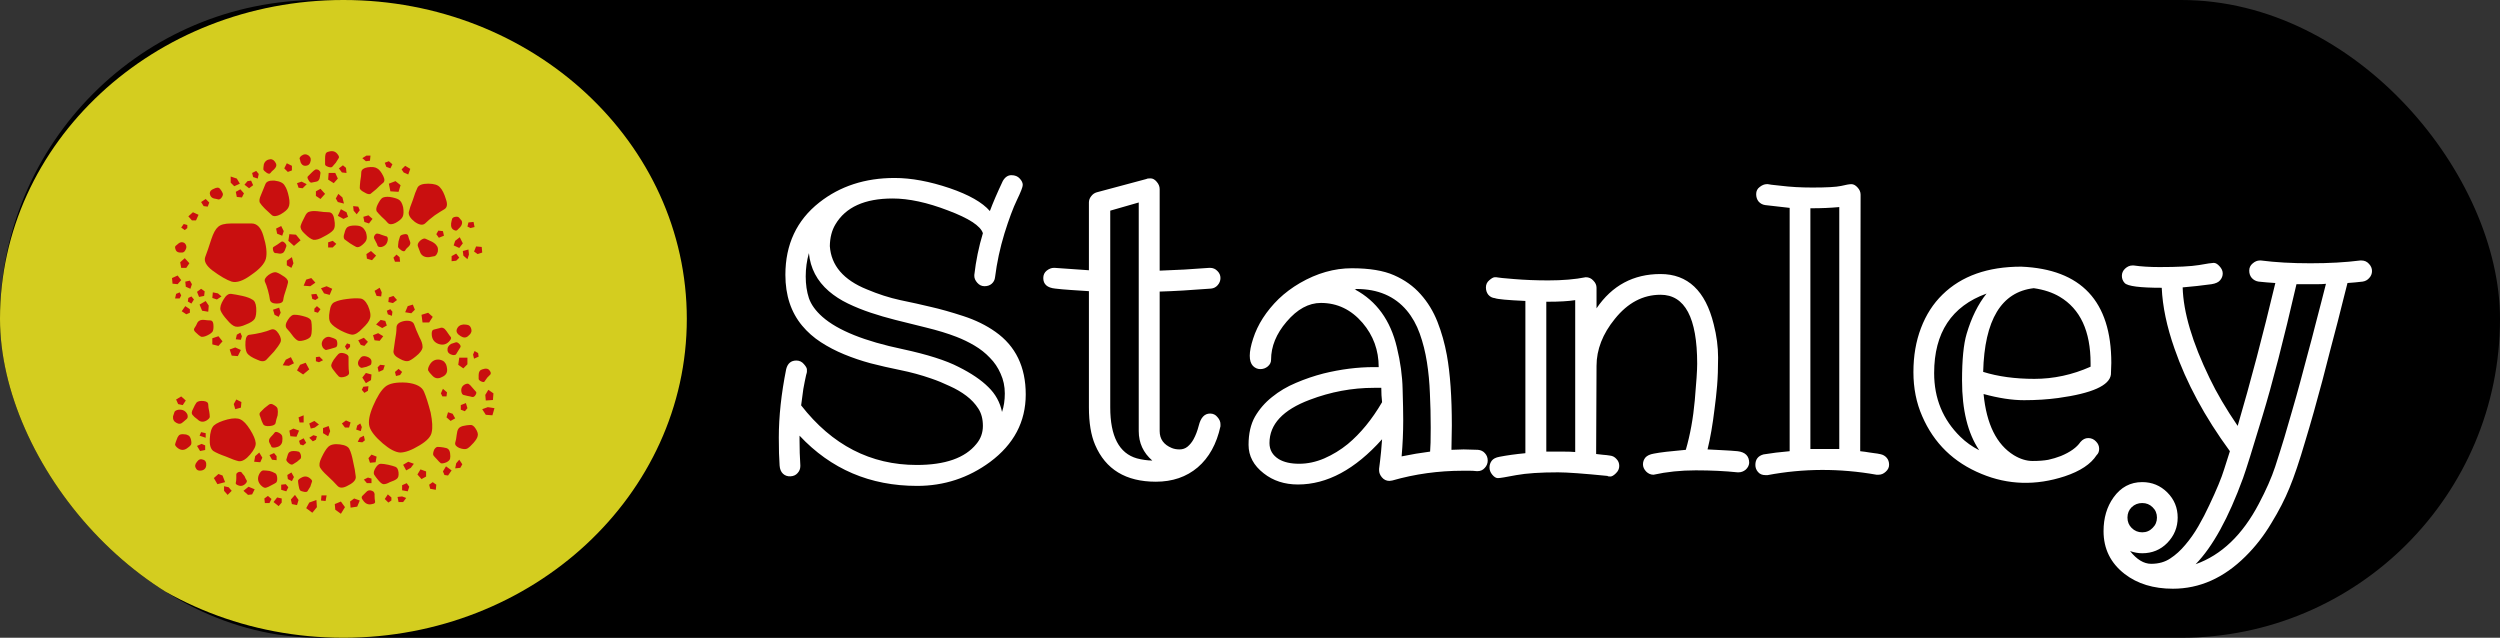 <svg width="196" height="50" viewBox="0 0 196 50" fill="none" xmlns="http://www.w3.org/2000/svg">
<rect x="0" y="0" width="196" height="50" fill="#333333" stroke="none"/>
<g clip-path="url(#clip0_258_1295)">
<rect width="196" height="50" rx="25" fill="black"/>
<ellipse cx="26.923" cy="25" rx="26.923" ry="25" fill="#D4CD1F"/>
<path d="M26.486 12.12C26.592 12.253 26.606 12.36 26.526 12.44C26.472 12.52 26.406 12.627 26.326 12.76C26.219 12.893 26.126 13 26.046 13.08C25.992 13.133 25.886 13.133 25.726 13.08C25.566 13.027 25.486 12.96 25.486 12.88C25.486 12.773 25.486 12.627 25.486 12.44C25.486 12.28 25.499 12.16 25.526 12.08C25.552 11.973 25.646 11.907 25.806 11.88C26.099 11.8 26.326 11.88 26.486 12.12ZM24.206 12.2C24.366 12.333 24.406 12.507 24.326 12.72C24.272 12.907 24.139 13 23.926 13C23.766 13 23.646 12.907 23.566 12.72C23.539 12.587 23.512 12.493 23.486 12.44C23.486 12.36 23.539 12.28 23.646 12.2C23.832 12.067 24.019 12.067 24.206 12.2ZM29.046 12.2L29.006 12.6L28.686 12.64L28.406 12.4L28.726 12.2H29.046ZM21.646 12.84C21.699 12.973 21.646 13.12 21.486 13.28C21.352 13.387 21.259 13.48 21.206 13.56C21.152 13.64 21.059 13.64 20.926 13.56C20.766 13.453 20.672 13.36 20.646 13.28C20.646 13.173 20.659 13.04 20.686 12.88C20.766 12.64 20.939 12.507 21.206 12.48C21.392 12.48 21.539 12.6 21.646 12.84ZM30.486 12.64L30.766 12.88L30.606 13.2L30.286 13.08L30.166 12.76L30.486 12.64ZM22.886 13V13.36L22.566 13.48L22.286 13.2L22.486 12.8L22.886 13ZM27.126 13.16L27.166 13.56L26.806 13.52L26.566 13.2L26.886 12.96L27.126 13.16ZM32.166 13.24L32.006 13.68L31.646 13.52L31.486 13.28L31.766 13L32.166 13.24ZM30.046 13.8C30.179 14.067 30.166 14.253 30.006 14.36C29.872 14.467 29.699 14.627 29.486 14.84C29.299 15 29.152 15.12 29.046 15.2C28.939 15.253 28.779 15.213 28.566 15.08C28.352 14.973 28.232 14.867 28.206 14.76C28.206 14.627 28.219 14.44 28.246 14.2C28.299 13.907 28.326 13.667 28.326 13.48C28.352 13.293 28.512 13.173 28.806 13.12C29.152 13.067 29.406 13.093 29.566 13.2C29.726 13.28 29.886 13.48 30.046 13.8ZM24.966 13.32C25.072 13.4 25.126 13.48 25.126 13.56C25.126 13.613 25.112 13.707 25.086 13.84C25.059 14.08 24.966 14.213 24.806 14.24C24.646 14.267 24.512 14.293 24.406 14.32C24.326 14.32 24.246 14.24 24.166 14.08C24.086 13.947 24.086 13.853 24.166 13.8C24.246 13.72 24.339 13.627 24.446 13.52C24.552 13.413 24.632 13.347 24.686 13.32C24.739 13.267 24.832 13.267 24.966 13.32ZM20.086 13.4L20.286 13.64L20.206 14L19.846 13.88L19.766 13.56L20.086 13.4ZM26.286 13.56L26.486 14L26.166 14.36L25.726 14.08L25.766 13.56H26.286ZM18.566 14L18.806 14.4L18.366 14.6L18.086 14.32V13.84L18.566 14ZM21.526 14.16C21.952 14.213 22.219 14.347 22.326 14.56C22.459 14.747 22.566 15.04 22.646 15.44C22.726 15.813 22.712 16.093 22.606 16.28C22.526 16.44 22.326 16.613 22.006 16.8C21.712 16.96 21.486 16.987 21.326 16.88C21.192 16.747 21.006 16.573 20.766 16.36C20.579 16.173 20.446 16.013 20.366 15.88C20.312 15.747 20.339 15.56 20.446 15.32C20.606 14.947 20.726 14.653 20.806 14.44C20.886 14.227 21.126 14.133 21.526 14.16ZM19.686 14.16L19.846 14.52L19.526 14.76L19.166 14.48L19.406 14.2L19.686 14.16ZM31.006 14.2L31.406 14.52L31.246 15.04L30.606 15L30.486 14.4L31.006 14.2ZM24.046 14.44L23.726 14.76L23.406 14.72L23.286 14.36L23.646 14.24L24.046 14.44ZM34.966 15.64C35.099 16.013 35.059 16.267 34.846 16.4C34.659 16.507 34.406 16.667 34.086 16.88C33.766 17.12 33.512 17.333 33.326 17.52C33.139 17.68 32.872 17.64 32.526 17.4C32.179 17.133 32.019 16.88 32.046 16.64C32.099 16.4 32.206 16.08 32.366 15.68C32.499 15.253 32.619 14.933 32.726 14.72C32.832 14.507 33.112 14.4 33.566 14.4C34.019 14.4 34.326 14.493 34.486 14.68C34.672 14.867 34.832 15.187 34.966 15.64ZM17.246 14.8C17.352 14.933 17.419 15.04 17.446 15.12C17.499 15.2 17.486 15.307 17.406 15.44C17.326 15.573 17.232 15.64 17.126 15.64C17.046 15.613 16.926 15.587 16.766 15.56C16.579 15.507 16.472 15.373 16.446 15.16C16.446 15 16.552 14.88 16.766 14.8C16.872 14.747 16.952 14.72 17.006 14.72C17.086 14.693 17.166 14.72 17.246 14.8ZM25.126 14.8L25.486 15.2L25.126 15.6L24.766 15.36V15L25.126 14.8ZM19.126 15.16L18.966 15.48L18.566 15.44L18.486 15.04L18.846 14.84L19.126 15.16ZM26.846 15.48L26.966 15.96L26.486 15.84L26.326 15.56L26.526 15.2L26.846 15.48ZM30.566 15.44C30.886 15.493 31.112 15.56 31.246 15.64C31.406 15.72 31.526 15.92 31.606 16.24C31.659 16.587 31.646 16.84 31.566 17C31.486 17.16 31.299 17.32 31.006 17.48C30.739 17.613 30.539 17.613 30.406 17.48C30.299 17.347 30.139 17.187 29.926 17C29.739 16.813 29.606 16.667 29.526 16.56C29.472 16.427 29.499 16.253 29.606 16.04C29.739 15.773 29.859 15.6 29.966 15.52C30.099 15.44 30.299 15.413 30.566 15.44ZM16.126 15.6L16.406 15.88L16.286 16.2L15.966 16.16L15.766 15.84L16.126 15.6ZM28.086 16.2L28.206 16.48L27.966 16.8L27.726 16.52L27.686 16.16L28.086 16.2ZM27.166 16.64L27.286 17L26.926 17.16L26.486 16.92L26.726 16.4L27.166 16.64ZM24.886 16.56C25.259 16.613 25.552 16.64 25.766 16.64C26.006 16.64 26.152 16.827 26.206 17.2C26.286 17.6 26.259 17.88 26.126 18.04C25.992 18.2 25.739 18.373 25.366 18.56C25.046 18.747 24.779 18.827 24.566 18.8C24.379 18.747 24.152 18.587 23.886 18.32C23.646 18.107 23.539 17.907 23.566 17.72C23.619 17.533 23.726 17.293 23.886 17C23.992 16.76 24.112 16.627 24.246 16.6C24.406 16.547 24.619 16.533 24.886 16.56ZM15.566 16.84L15.366 17.28H15.046L14.766 16.96L15.126 16.64L15.566 16.84ZM29.206 17.16L28.926 17.52L28.566 17.4L28.486 17L28.886 16.88L29.206 17.16ZM36.206 17.32C36.259 17.48 36.219 17.64 36.086 17.8C35.979 17.907 35.899 17.987 35.846 18.04C35.792 18.093 35.712 18.093 35.606 18.04C35.419 17.96 35.339 17.787 35.366 17.52C35.392 17.36 35.419 17.24 35.446 17.16C35.472 17.08 35.552 17.027 35.686 17C35.846 16.973 35.952 17 36.006 17.08C36.059 17.133 36.126 17.213 36.206 17.32ZM37.126 17.4L37.206 17.8L36.886 17.88L36.646 17.76L36.726 17.44L37.126 17.4ZM18.126 17.52C18.792 17.52 19.326 17.52 19.726 17.52C20.152 17.52 20.459 17.84 20.646 18.48C20.886 19.253 20.952 19.853 20.846 20.28C20.739 20.68 20.352 21.107 19.686 21.56C19.072 22.013 18.566 22.187 18.166 22.08C17.766 21.947 17.259 21.653 16.646 21.2C16.166 20.827 15.979 20.48 16.086 20.16C16.219 19.813 16.379 19.347 16.566 18.76C16.726 18.28 16.899 17.96 17.086 17.8C17.272 17.613 17.619 17.52 18.126 17.52ZM14.686 17.64V17.88L14.486 18.04L14.206 17.84L14.406 17.56L14.686 17.64ZM28.686 18.2C28.766 18.467 28.779 18.667 28.726 18.8C28.699 18.907 28.592 19.04 28.406 19.2C28.219 19.36 28.059 19.413 27.926 19.36C27.819 19.307 27.659 19.213 27.446 19.08C27.259 18.947 27.112 18.84 27.006 18.76C26.926 18.653 26.926 18.493 27.006 18.28C27.059 18.04 27.139 17.88 27.246 17.8C27.379 17.72 27.566 17.68 27.806 17.68C28.072 17.68 28.259 17.72 28.366 17.8C28.472 17.853 28.579 17.987 28.686 18.2ZM22.046 17.72L22.246 18.12L22.126 18.48L21.726 18.32L21.646 17.92L22.046 17.72ZM34.726 18.12L34.806 18.48L34.406 18.64L34.206 18.36L34.366 18.08L34.726 18.12ZM29.886 18.4C30.046 18.453 30.166 18.493 30.246 18.52C30.352 18.52 30.406 18.6 30.406 18.76C30.379 19.08 30.219 19.28 29.926 19.36C29.766 19.387 29.659 19.36 29.606 19.28C29.579 19.173 29.526 19.053 29.446 18.92C29.392 18.813 29.352 18.733 29.326 18.68C29.299 18.6 29.326 18.507 29.406 18.4C29.486 18.32 29.552 18.293 29.606 18.32C29.686 18.32 29.779 18.347 29.886 18.4ZM23.206 18.4L23.566 18.84L23.046 19.28L22.606 18.88L22.686 18.36L23.206 18.4ZM32.126 18.88C32.206 19.04 32.179 19.187 32.046 19.32C31.912 19.427 31.819 19.533 31.766 19.64C31.712 19.72 31.619 19.72 31.486 19.64C31.326 19.533 31.232 19.44 31.206 19.36C31.206 19.253 31.219 19.107 31.246 18.92C31.299 18.733 31.339 18.6 31.366 18.52C31.419 18.44 31.539 18.387 31.726 18.36C31.886 18.333 31.979 18.387 32.006 18.52C32.032 18.627 32.072 18.747 32.126 18.88ZM36.046 18.6L36.286 19.08L36.006 19.44L35.566 19.24L35.686 18.88L36.046 18.6ZM33.886 18.96C34.072 19.067 34.192 19.173 34.246 19.28C34.326 19.36 34.352 19.507 34.326 19.72C34.272 19.907 34.192 20.027 34.086 20.08C33.979 20.107 33.832 20.133 33.646 20.16C33.326 20.187 33.099 20.08 32.966 19.84C32.886 19.627 32.819 19.453 32.766 19.32C32.712 19.187 32.766 19.04 32.926 18.88C33.112 18.72 33.259 18.667 33.366 18.72C33.499 18.773 33.672 18.853 33.886 18.96ZM26.086 18.88L26.366 19.12L26.086 19.4H25.726V19L26.086 18.88ZM22.326 19.04C22.432 19.147 22.472 19.24 22.446 19.32C22.419 19.4 22.379 19.507 22.326 19.64C22.246 19.827 22.099 19.907 21.886 19.88C21.752 19.853 21.646 19.84 21.566 19.84C21.486 19.813 21.432 19.733 21.406 19.6C21.379 19.467 21.392 19.387 21.446 19.36C21.526 19.307 21.632 19.24 21.766 19.16C21.872 19.08 21.966 19.013 22.046 18.96C22.126 18.907 22.219 18.933 22.326 19.04ZM14.446 19.04C14.579 19.147 14.632 19.28 14.606 19.44C14.526 19.68 14.419 19.8 14.286 19.8C13.992 19.827 13.819 19.747 13.766 19.56C13.712 19.427 13.712 19.333 13.766 19.28C13.819 19.227 13.899 19.16 14.006 19.08C14.139 18.973 14.286 18.96 14.446 19.04ZM37.766 19.36L37.806 19.8L37.446 19.92L37.166 19.72L37.326 19.32L37.766 19.36ZM36.726 19.56L36.766 19.96L36.646 20.32L36.326 20.04L36.286 19.68L36.726 19.56ZM29.086 19.68L29.486 20.04L29.166 20.4L28.766 20.28L28.726 19.92L29.086 19.68ZM35.766 19.88L36.006 20.2L35.766 20.44L35.406 20.48V20.08L35.766 19.88ZM31.326 20.16L31.366 20.52H30.966L30.846 20.2L31.086 19.96L31.326 20.16ZM23.006 20.64L22.846 21L22.486 20.8V20.44L22.886 20.16L23.006 20.64ZM14.846 20.64L14.606 21H14.206L14.126 20.56L14.486 20.24L14.846 20.64ZM22.326 21.72C22.539 21.88 22.619 22.04 22.566 22.2C22.539 22.333 22.486 22.52 22.406 22.76C22.299 23.053 22.232 23.307 22.206 23.52C22.179 23.707 22.006 23.8 21.686 23.8C21.392 23.8 21.219 23.707 21.166 23.52C21.139 23.307 21.086 23.053 21.006 22.76C20.926 22.467 20.846 22.24 20.766 22.08C20.712 21.92 20.806 21.747 21.046 21.56C21.312 21.373 21.526 21.307 21.686 21.36C21.846 21.413 22.059 21.533 22.326 21.72ZM13.926 21.6L14.206 21.96L13.926 22.28L13.526 22.24L13.486 21.8L13.926 21.6ZM24.406 21.8L24.726 22.16L24.326 22.44L23.806 22.4L24.006 21.92L24.406 21.8ZM14.886 22L15.046 22.28L14.926 22.64L14.566 22.48L14.526 22.08L14.886 22ZM25.606 22.44L26.046 22.64L25.846 23.12L25.406 23L25.166 22.6L25.606 22.44ZM29.926 22.92L29.886 23.24L29.526 23.2L29.366 22.8L29.766 22.56L29.926 22.92ZM16.046 22.84L16.006 23.2L15.606 23.28L15.446 22.88L15.766 22.64L16.046 22.84ZM17.086 23L17.366 23.24L17.006 23.48L16.646 23.36L16.686 22.92L17.086 23ZM14.086 22.92L14.206 23.16L14.086 23.4H13.726L13.806 23.04L14.086 22.92ZM24.806 23.04L24.966 23.36L24.726 23.52L24.486 23.44L24.406 23.08L24.806 23.04ZM20.086 24.12C20.112 24.52 20.072 24.813 19.966 25C19.859 25.16 19.632 25.307 19.286 25.44C18.939 25.6 18.659 25.653 18.446 25.6C18.259 25.547 18.046 25.373 17.806 25.08C17.539 24.787 17.366 24.533 17.286 24.32C17.232 24.107 17.312 23.827 17.526 23.48C17.712 23.16 17.912 23.013 18.126 23.04C18.339 23.067 18.632 23.12 19.006 23.2C19.352 23.28 19.606 23.373 19.766 23.48C19.952 23.56 20.059 23.773 20.086 24.12ZM30.846 23.2L31.126 23.52L30.806 23.76L30.446 23.68L30.486 23.32L30.846 23.2ZM15.206 23.48L15.006 23.8L14.726 23.64L14.766 23.36L15.006 23.24L15.206 23.48ZM28.846 23.96C29.032 24.387 29.086 24.72 29.006 24.96C28.952 25.173 28.752 25.44 28.406 25.76C28.112 26.08 27.846 26.24 27.606 26.24C27.392 26.213 27.099 26.107 26.726 25.92C26.326 25.707 26.059 25.507 25.926 25.32C25.792 25.133 25.766 24.827 25.846 24.4C25.899 24 26.032 23.76 26.246 23.68C26.459 23.573 26.779 23.493 27.206 23.44C27.632 23.387 27.966 23.373 28.206 23.4C28.446 23.4 28.659 23.587 28.846 23.96ZM16.126 23.6L16.366 23.96L16.326 24.44L15.846 24.36L15.646 23.88L16.126 23.6ZM32.366 23.88L32.526 24.28L32.246 24.56L31.766 24.48L31.966 24L32.366 23.88ZM14.886 24.24V24.52L14.606 24.64L14.246 24.4L14.526 24L14.886 24.24ZM25.126 24.24L24.926 24.52L24.646 24.44V24.2L24.846 24L25.126 24.24ZM21.886 24.12L22.006 24.52L21.846 24.84L21.526 24.68L21.406 24.28L21.886 24.12ZM30.766 24.44L30.726 24.76L30.406 24.64L30.326 24.36L30.606 24.24L30.766 24.44ZM33.926 24.84L33.646 25.28H33.126L33.046 24.68L33.566 24.52L33.926 24.84ZM24.446 25.8C24.446 26.04 24.419 26.227 24.366 26.36C24.312 26.467 24.179 26.56 23.966 26.64C23.726 26.72 23.539 26.747 23.406 26.72C23.299 26.693 23.166 26.587 23.006 26.4C22.792 26.107 22.619 25.893 22.486 25.76C22.352 25.6 22.379 25.373 22.566 25.08C22.752 24.787 22.939 24.653 23.126 24.68C23.339 24.68 23.619 24.733 23.966 24.84C24.232 24.92 24.379 25.04 24.406 25.2C24.432 25.333 24.446 25.533 24.446 25.8ZM16.006 25.08C16.192 25.107 16.352 25.12 16.486 25.12C16.619 25.12 16.699 25.213 16.726 25.4C16.752 25.64 16.739 25.827 16.686 25.96C16.632 26.067 16.499 26.173 16.286 26.28C16.072 26.387 15.899 26.427 15.766 26.4C15.659 26.347 15.526 26.24 15.366 26.08C15.206 25.947 15.166 25.827 15.246 25.72C15.326 25.613 15.406 25.467 15.486 25.28C15.592 25.12 15.766 25.053 16.006 25.08ZM30.206 25.16L30.326 25.52L29.966 25.72L29.486 25.44L29.846 25.08L30.206 25.16ZM32.886 26.44C33.046 26.733 33.126 26.973 33.126 27.16C33.152 27.32 33.046 27.52 32.806 27.76C32.512 28.027 32.272 28.2 32.086 28.28C31.899 28.36 31.646 28.307 31.326 28.12C31.006 27.96 30.846 27.773 30.846 27.56C30.872 27.347 30.912 27.067 30.966 26.72C31.046 26.293 31.086 25.947 31.086 25.68C31.086 25.413 31.299 25.24 31.726 25.16C32.152 25.107 32.406 25.213 32.486 25.48C32.566 25.72 32.699 26.04 32.886 26.44ZM36.926 25.72C36.979 25.88 36.979 26 36.926 26.08C36.899 26.16 36.819 26.253 36.686 26.36C36.526 26.493 36.339 26.493 36.126 26.36C35.859 26.2 35.752 26.027 35.806 25.84C35.886 25.6 36.059 25.467 36.326 25.44C36.486 25.44 36.606 25.453 36.686 25.48C36.792 25.507 36.872 25.587 36.926 25.72ZM35.006 25.96C35.112 26.12 35.206 26.253 35.286 26.36C35.392 26.44 35.392 26.547 35.286 26.68C35.046 27 34.739 27.093 34.366 26.96C34.019 26.827 33.846 26.56 33.846 26.16C33.846 25.973 33.899 25.867 34.006 25.84C34.139 25.813 34.299 25.773 34.486 25.72C34.672 25.64 34.846 25.72 35.006 25.96ZM21.846 26.16C22.032 26.453 22.072 26.693 21.966 26.88C21.886 27.04 21.726 27.267 21.486 27.56C21.246 27.827 21.046 28.04 20.886 28.2C20.726 28.36 20.486 28.36 20.166 28.2C19.766 28.04 19.499 27.867 19.366 27.68C19.259 27.493 19.219 27.187 19.246 26.76C19.272 26.413 19.392 26.24 19.606 26.24C19.846 26.213 20.139 26.16 20.486 26.08C20.806 26 21.059 25.92 21.246 25.84C21.459 25.76 21.659 25.867 21.846 26.16ZM18.846 26.08L18.966 26.36L18.886 26.64L18.486 26.6L18.566 26.24L18.846 26.08ZM29.646 26.12L30.046 26.36L29.766 26.72L29.366 26.68L29.246 26.28L29.646 26.12ZM17.446 26.76L17.126 27.12L16.646 27V26.52L17.126 26.36L17.446 26.76ZM26.446 26.96C26.446 27.12 26.392 27.213 26.286 27.24C26.179 27.267 26.046 27.307 25.886 27.36C25.752 27.387 25.646 27.413 25.566 27.44C25.512 27.44 25.432 27.387 25.326 27.28C25.192 27.067 25.192 26.853 25.326 26.64C25.512 26.427 25.712 26.36 25.926 26.44C26.112 26.493 26.246 26.547 26.326 26.6C26.406 26.653 26.446 26.773 26.446 26.96ZM28.526 26.48L28.846 26.8L28.566 27.12L28.286 27.04L28.086 26.68L28.526 26.48ZM36.006 26.96C36.112 27.067 36.139 27.16 36.086 27.24C36.032 27.32 35.966 27.427 35.886 27.56C35.832 27.64 35.792 27.707 35.766 27.76C35.739 27.813 35.659 27.84 35.526 27.84C35.259 27.787 35.112 27.667 35.086 27.48C35.059 27.267 35.152 27.093 35.366 26.96C35.526 26.907 35.646 26.867 35.726 26.84C35.806 26.813 35.899 26.853 36.006 26.96ZM27.446 27V27.2L27.206 27.44L27.046 27.16L27.206 26.92L27.446 27ZM18.446 27.24L18.886 27.44L18.646 27.92L18.166 27.88L18.006 27.4L18.446 27.24ZM37.486 27.68L37.526 27.96L37.166 28.12L37.086 27.8L37.206 27.52L37.486 27.68ZM27.046 27.72C27.259 27.8 27.352 27.907 27.326 28.04C27.326 28.173 27.326 28.36 27.326 28.6C27.326 28.84 27.339 29.04 27.366 29.2C27.392 29.333 27.299 29.44 27.086 29.52C26.846 29.6 26.672 29.6 26.566 29.52C26.459 29.413 26.326 29.253 26.166 29.04C26.032 28.88 25.966 28.747 25.966 28.64C25.992 28.507 26.059 28.36 26.166 28.2C26.326 27.987 26.446 27.84 26.526 27.76C26.632 27.653 26.806 27.64 27.046 27.72ZM28.766 27.96C29.006 28.04 29.126 28.173 29.126 28.36C29.126 28.52 29.086 28.613 29.006 28.64C28.952 28.667 28.859 28.707 28.726 28.76C28.592 28.787 28.472 28.813 28.366 28.84C28.286 28.84 28.206 28.787 28.126 28.68C28.019 28.493 28.059 28.293 28.246 28.08C28.352 27.92 28.526 27.88 28.766 27.96ZM25.046 27.96L25.326 28.24L25.006 28.4L24.766 28.32V28L25.046 27.96ZM22.806 28L23.046 28.48L22.646 28.68L22.166 28.64L22.406 28.2L22.806 28ZM36.646 28.04V28.56L36.326 28.88L35.926 28.6L36.006 28.04H36.646ZM34.486 28.2C34.699 28.253 34.832 28.333 34.886 28.44C34.966 28.52 35.019 28.667 35.046 28.88C35.099 29.2 34.966 29.427 34.646 29.56C34.352 29.72 34.099 29.68 33.886 29.44C33.726 29.28 33.619 29.147 33.566 29.04C33.539 28.933 33.579 28.787 33.686 28.6C33.872 28.28 34.139 28.147 34.486 28.2ZM23.966 28.44L24.246 28.96L23.766 29.36L23.286 29.04L23.526 28.6L23.966 28.44ZM30.166 28.64L30.046 29L29.686 29.16L29.606 28.8L29.806 28.6L30.166 28.64ZM38.406 29.08C38.486 29.187 38.499 29.28 38.446 29.36C38.392 29.413 38.312 29.493 38.206 29.6C38.126 29.707 38.059 29.8 38.006 29.88C37.979 29.96 37.899 29.973 37.766 29.92C37.632 29.867 37.552 29.8 37.526 29.72C37.526 29.64 37.526 29.533 37.526 29.4C37.526 29.16 37.619 29.013 37.806 28.96C38.099 28.853 38.299 28.893 38.406 29.08ZM31.246 28.92L31.526 29.16L31.366 29.4L31.046 29.48L30.966 29.16L31.246 28.92ZM29.126 29.36L29.086 29.8L28.686 30.04L28.406 29.6L28.686 29.24L29.126 29.36ZM33.766 32.36C33.899 33.027 33.926 33.533 33.846 33.88C33.792 34.227 33.472 34.573 32.886 34.92C32.272 35.293 31.766 35.48 31.366 35.48C30.992 35.453 30.539 35.213 30.006 34.76C29.419 34.253 29.072 33.813 28.966 33.44C28.859 33.067 28.952 32.533 29.246 31.84C29.566 31.093 29.886 30.587 30.206 30.32C30.526 30.053 31.086 29.947 31.886 30C32.632 30.08 33.086 30.32 33.246 30.72C33.406 31.093 33.579 31.64 33.766 32.36ZM37.006 30.36C37.112 30.493 37.206 30.6 37.286 30.68C37.366 30.733 37.366 30.827 37.286 30.96C37.206 31.093 37.112 31.147 37.006 31.12C36.926 31.093 36.806 31.067 36.646 31.04C36.512 31.013 36.406 30.987 36.326 30.96C36.246 30.933 36.192 30.84 36.166 30.68C36.139 30.413 36.246 30.227 36.486 30.12C36.619 30.067 36.712 30.067 36.766 30.12C36.846 30.173 36.926 30.253 37.006 30.36ZM28.886 30.28L28.846 30.64L28.566 30.8L28.366 30.56L28.486 30.32L28.886 30.28ZM35.046 30.76L35.006 31.08H34.686L34.566 30.84L34.726 30.48L35.046 30.76ZM38.686 30.84L38.646 31.36L38.086 31.4L38.046 30.96L38.286 30.56L38.686 30.84ZM14.206 31.08L14.566 31.4L14.326 31.76L13.966 31.68L13.806 31.32L14.206 31.08ZM18.926 31.52L18.886 31.96L18.446 32.08L18.326 31.68L18.526 31.32L18.926 31.52ZM16.406 32.28C16.432 32.44 16.446 32.573 16.446 32.68C16.446 32.76 16.366 32.853 16.206 32.96C15.939 33.12 15.699 33.093 15.486 32.88C15.299 32.747 15.166 32.627 15.086 32.52C15.006 32.413 15.019 32.267 15.126 32.08C15.232 31.84 15.326 31.667 15.406 31.56C15.512 31.453 15.699 31.413 15.966 31.44C16.206 31.467 16.326 31.56 16.326 31.72C16.326 31.853 16.352 32.04 16.406 32.28ZM36.526 31.6L36.646 32L36.446 32.24L36.126 32.12V31.76L36.526 31.6ZM21.486 31.76C21.672 31.867 21.766 31.973 21.766 32.08C21.792 32.187 21.792 32.347 21.766 32.56C21.686 32.8 21.632 33 21.606 33.16C21.579 33.293 21.432 33.373 21.166 33.4C20.899 33.427 20.726 33.387 20.646 33.28C20.566 33.147 20.486 32.947 20.406 32.68C20.326 32.52 20.326 32.4 20.406 32.32C20.486 32.24 20.592 32.133 20.726 32C20.886 31.867 21.006 31.773 21.086 31.72C21.192 31.64 21.326 31.653 21.486 31.76ZM38.766 32L38.606 32.56L38.086 32.52L37.806 32.08L38.246 31.92L38.766 32ZM14.686 32.48C14.739 32.64 14.726 32.76 14.646 32.84C14.592 32.893 14.499 32.973 14.366 33.08C14.206 33.24 14.032 33.267 13.846 33.16C13.632 33.053 13.539 32.88 13.566 32.64C13.619 32.48 13.659 32.36 13.686 32.28C13.739 32.2 13.846 32.147 14.006 32.12C14.326 32.093 14.552 32.213 14.686 32.48ZM35.486 32.44L35.686 32.8L35.326 33L35.006 32.72L35.126 32.32L35.486 32.44ZM23.806 32.56V33.12H23.486L23.406 32.72L23.806 32.56ZM19.606 33.68C19.872 34.107 20.019 34.453 20.046 34.72C20.072 34.96 19.926 35.267 19.606 35.64C19.286 36.013 18.992 36.187 18.726 36.16C18.486 36.107 18.152 35.987 17.726 35.8C17.272 35.64 16.939 35.493 16.726 35.36C16.512 35.2 16.419 34.88 16.446 34.4C16.472 33.893 16.579 33.547 16.766 33.36C16.979 33.173 17.339 33.013 17.846 32.88C18.299 32.773 18.632 32.773 18.846 32.88C19.086 32.987 19.339 33.253 19.606 33.68ZM27.486 33.12L27.366 33.52H27.046L26.806 33.2L27.126 32.96L27.486 33.12ZM24.646 33L25.006 33.28L24.686 33.52L24.366 33.6L24.246 33.2L24.646 33ZM28.366 33.48L28.286 33.8L27.926 33.68L28.006 33.36L28.246 33.2L28.366 33.48ZM37.286 33.6C37.446 33.84 37.499 34.04 37.446 34.2C37.419 34.333 37.312 34.507 37.126 34.72C36.939 34.933 36.779 35.08 36.646 35.16C36.512 35.24 36.299 35.227 36.006 35.12C35.766 35.013 35.659 34.88 35.686 34.72C35.739 34.56 35.779 34.347 35.806 34.08C35.832 33.867 35.872 33.72 35.926 33.64C35.979 33.533 36.099 33.453 36.286 33.4C36.526 33.347 36.712 33.32 36.846 33.32C37.006 33.293 37.152 33.387 37.286 33.6ZM25.766 33.4L25.886 33.8L25.726 34.2L25.326 33.96V33.56L25.766 33.4ZM23.006 33.6L23.446 33.76L23.246 34.24L22.766 34.2L22.686 33.76L23.006 33.6ZM21.846 33.92C22.006 34 22.099 34.093 22.126 34.2C22.152 34.307 22.152 34.453 22.126 34.64C22.072 34.88 21.899 35.027 21.606 35.08C21.446 35.107 21.339 35.093 21.286 35.04C21.259 34.96 21.206 34.853 21.126 34.72C21.046 34.56 21.086 34.4 21.246 34.24C21.379 34.107 21.472 34 21.526 33.92C21.579 33.84 21.686 33.84 21.846 33.92ZM16.126 33.96V34.32L15.646 34.16L15.766 33.88L16.126 33.96ZM14.966 34.44C15.019 34.653 15.019 34.8 14.966 34.88C14.912 34.96 14.806 35.053 14.646 35.16C14.406 35.32 14.166 35.307 13.926 35.12C13.792 35.013 13.726 34.92 13.726 34.84C13.752 34.733 13.792 34.613 13.846 34.48C13.899 34.32 13.952 34.213 14.006 34.16C14.059 34.08 14.166 34.04 14.326 34.04C14.512 34.04 14.646 34.067 14.726 34.12C14.832 34.147 14.912 34.253 14.966 34.44ZM24.846 34.2L24.766 34.48L24.526 34.6L24.246 34.32L24.566 34.12L24.846 34.2ZM28.526 34.16L28.606 34.52L28.406 34.68L28.046 34.64L28.206 34.32L28.526 34.16ZM24.006 34.72L23.766 34.92L23.526 34.84L23.446 34.56L23.806 34.36L24.006 34.72ZM16.086 34.92V35.28L15.686 35.36L15.446 34.96L15.806 34.8L16.086 34.92ZM26.646 34.84C27.072 34.893 27.326 35.027 27.406 35.24C27.512 35.453 27.606 35.773 27.686 36.2C27.792 36.653 27.859 37.027 27.886 37.32C27.939 37.587 27.752 37.827 27.326 38.04C26.926 38.28 26.632 38.293 26.446 38.08C26.259 37.867 25.992 37.6 25.646 37.28C25.379 37.04 25.192 36.827 25.086 36.64C25.006 36.453 25.046 36.2 25.206 35.88C25.392 35.48 25.566 35.2 25.726 35.04C25.912 34.853 26.219 34.787 26.646 34.84ZM35.286 35.52C35.312 35.707 35.312 35.853 35.286 35.96C35.259 36.067 35.166 36.16 35.006 36.24C34.819 36.32 34.672 36.347 34.566 36.32C34.486 36.267 34.379 36.16 34.246 36C34.112 35.867 34.019 35.76 33.966 35.68C33.939 35.573 33.966 35.427 34.046 35.24C34.152 35.08 34.259 35.013 34.366 35.04C34.472 35.04 34.606 35.053 34.766 35.08C34.952 35.107 35.072 35.147 35.126 35.2C35.206 35.253 35.259 35.36 35.286 35.52ZM23.566 35.6C23.619 35.76 23.619 35.88 23.566 35.96C23.512 36.013 23.419 36.093 23.286 36.2C23.152 36.28 23.046 36.347 22.966 36.4C22.886 36.453 22.779 36.427 22.646 36.32C22.512 36.213 22.446 36.12 22.446 36.04C22.472 35.96 22.512 35.827 22.566 35.64C22.619 35.453 22.766 35.36 23.006 35.36C23.166 35.36 23.286 35.373 23.366 35.4C23.446 35.4 23.512 35.467 23.566 35.6ZM20.566 35.88L20.406 36.24L19.926 36.2L20.006 35.76L20.326 35.48L20.566 35.88ZM21.486 35.52L21.686 35.76V36.08L21.326 36.04L21.126 35.68L21.486 35.52ZM29.526 35.8L29.446 36.24L29.006 36.28L28.886 35.92L29.126 35.64L29.526 35.8ZM15.926 36.04C16.112 36.093 16.192 36.253 16.166 36.52C16.139 36.707 16.032 36.827 15.846 36.88C15.606 36.933 15.446 36.88 15.366 36.72C15.259 36.56 15.286 36.387 15.446 36.2C15.579 36.013 15.739 35.96 15.926 36.04ZM36.006 36.04L36.246 36.4L36.086 36.68L35.686 36.72L35.766 36.32L36.006 36.04ZM32.446 36.36L32.206 36.68L31.846 36.88L31.606 36.44L32.006 36.2L32.446 36.36ZM31.246 37.04C31.272 37.307 31.219 37.48 31.086 37.56C30.979 37.64 30.806 37.72 30.566 37.8C30.379 37.907 30.219 37.96 30.086 37.96C29.979 37.96 29.846 37.867 29.686 37.68C29.526 37.493 29.406 37.333 29.326 37.2C29.272 37.067 29.312 36.893 29.446 36.68C29.579 36.467 29.712 36.36 29.846 36.36C30.006 36.36 30.206 36.387 30.446 36.44C30.686 36.493 30.872 36.547 31.006 36.6C31.139 36.653 31.219 36.8 31.246 37.04ZM35.406 36.88L35.126 37.28L34.846 37.24L34.726 36.96L34.966 36.56L35.406 36.88ZM33.406 36.96V37.36L33.046 37.56L32.726 37.2L32.966 36.8L33.406 36.96ZM21.126 36.92C21.312 36.973 21.446 37.027 21.526 37.08C21.632 37.107 21.699 37.213 21.726 37.4C21.752 37.613 21.726 37.76 21.646 37.84C21.566 37.893 21.446 37.96 21.286 38.04C21.099 38.147 20.952 38.213 20.846 38.24C20.739 38.267 20.606 38.2 20.446 38.04C20.206 37.773 20.166 37.48 20.326 37.16C20.432 36.973 20.539 36.88 20.646 36.88C20.752 36.88 20.912 36.893 21.126 36.92ZM19.166 37.32C19.219 37.453 19.272 37.56 19.326 37.64C19.379 37.693 19.366 37.773 19.286 37.88C19.099 38.093 18.886 38.147 18.646 38.04C18.512 37.987 18.459 37.92 18.486 37.84C18.512 37.76 18.526 37.64 18.526 37.48C18.526 37.373 18.526 37.28 18.526 37.2C18.526 37.12 18.592 37.053 18.726 37C18.859 36.973 18.939 37 18.966 37.08C19.019 37.133 19.086 37.213 19.166 37.32ZM22.846 37.04L23.046 37.4L22.886 37.72L22.566 37.56L22.526 37.24L22.846 37.04ZM17.446 37.28L17.646 37.8L17.046 37.96L16.766 37.48L17.126 37.16L17.446 37.28ZM24.326 37.52C24.459 37.627 24.499 37.72 24.446 37.8C24.419 37.88 24.379 38 24.326 38.16C24.246 38.293 24.179 38.4 24.126 38.48C24.099 38.56 24.006 38.587 23.846 38.56C23.686 38.533 23.579 38.493 23.526 38.44C23.472 38.36 23.432 38.227 23.406 38.04C23.379 37.88 23.366 37.76 23.366 37.68C23.392 37.6 23.486 37.52 23.646 37.44C23.886 37.307 24.112 37.333 24.326 37.52ZM29.126 37.52V37.88H28.766L28.526 37.6L28.846 37.44L29.126 37.52ZM34.206 38L34.166 38.4L33.726 38.32L33.646 38L33.926 37.8L34.206 38ZM31.886 37.88L32.086 38.16L31.966 38.52L31.526 38.44V38.04L31.886 37.88ZM22.606 38.2L22.446 38.52L22.046 38.4V38L22.406 37.96L22.606 38.2ZM17.926 38.2L18.166 38.48L17.846 38.8L17.566 38.48V38.12L17.926 38.2ZM19.966 38.36L19.766 38.76L19.446 38.8L19.086 38.48L19.486 38.16L19.966 38.36ZM29.166 38.48C29.326 38.533 29.392 38.667 29.366 38.88C29.366 39.04 29.379 39.187 29.406 39.32C29.432 39.427 29.352 39.493 29.166 39.52C28.872 39.6 28.632 39.493 28.446 39.2C28.339 39.067 28.326 38.96 28.406 38.88C28.486 38.8 28.579 38.707 28.686 38.6C28.819 38.44 28.979 38.4 29.166 38.48ZM30.686 39V39.24L30.446 39.4L30.166 39.12L30.406 38.76L30.686 39ZM23.406 39.2L23.286 39.6L22.886 39.52L22.806 39.16L23.126 38.8L23.406 39.2ZM25.606 38.84L25.526 39.28L25.166 39.24L25.206 38.84H25.606ZM21.006 38.88L21.286 39.12L21.126 39.44H20.766L20.726 39.08L21.006 38.88ZM31.846 39.04L31.606 39.36H31.246L31.166 38.96L31.526 38.92L31.846 39.04ZM22.086 39.08V39.4L21.846 39.68L21.446 39.36L21.726 39L22.086 39.08ZM28.206 39.24L28.006 39.72L27.486 39.8L27.446 39.32L27.766 39.08L28.206 39.24ZM24.806 39.2L24.846 39.76L24.486 40.2L24.006 39.84L24.246 39.4L24.806 39.2ZM26.726 39.32L27.046 39.76L26.726 40.28L26.286 39.96L26.246 39.52L26.726 39.32Z" fill="#C90F0F"/>
<path d="M63.418 19.844C63.251 20.438 63.168 21.047 63.168 21.672C63.168 22.297 63.251 22.865 63.418 23.375C63.595 23.885 63.949 24.375 64.481 24.844C65.689 25.906 67.788 26.75 70.777 27.375C72.704 27.792 74.163 28.255 75.152 28.766C76.152 29.266 76.928 29.792 77.481 30.344C78.043 30.885 78.402 31.537 78.559 32.297C78.704 31.87 78.777 31.385 78.777 30.844C78.777 30.292 78.668 29.776 78.449 29.297C78.241 28.818 77.96 28.401 77.606 28.047C77.262 27.682 76.861 27.365 76.402 27.094C75.944 26.823 75.47 26.594 74.981 26.406C74.314 26.146 73.512 25.901 72.574 25.672C71.637 25.443 70.84 25.245 70.184 25.078C69.527 24.912 68.887 24.724 68.262 24.516C67.637 24.307 67.043 24.068 66.481 23.797C65.918 23.526 65.418 23.203 64.981 22.828C64.053 22.026 63.533 21.031 63.418 19.844ZM62.809 31.781C65.236 34.896 68.257 36.453 71.871 36.453C74.1 36.453 75.658 35.906 76.543 34.812C76.887 34.406 77.059 33.932 77.059 33.391C77.059 32.849 76.939 32.396 76.699 32.031C76.46 31.656 76.147 31.323 75.762 31.031C75.376 30.74 74.939 30.484 74.449 30.266C73.97 30.037 73.486 29.838 72.996 29.672C72.215 29.401 71.413 29.182 70.59 29.016C69.767 28.849 68.991 28.672 68.262 28.484C67.533 28.287 66.84 28.052 66.184 27.781C65.527 27.51 64.918 27.193 64.356 26.828C63.793 26.463 63.303 26.031 62.887 25.531C62.012 24.479 61.574 23.151 61.574 21.547C61.574 19.162 62.46 17.271 64.231 15.875C65.856 14.594 67.824 13.953 70.137 13.953C71.439 13.953 72.876 14.219 74.449 14.75C75.97 15.271 77.022 15.87 77.606 16.547C77.845 15.901 78.184 15.115 78.621 14.188C78.798 13.885 79.022 13.734 79.293 13.734C79.574 13.734 79.793 13.823 79.949 14C80.106 14.167 80.184 14.333 80.184 14.5C80.184 14.656 80.033 15.047 79.731 15.672C79.428 16.297 79.1 17.177 78.746 18.312C78.402 19.438 78.158 20.578 78.012 21.734C77.991 21.943 77.902 22.115 77.746 22.25C77.6 22.375 77.413 22.438 77.184 22.438C76.965 22.438 76.777 22.349 76.621 22.172C76.465 21.995 76.387 21.818 76.387 21.641V21.547C76.512 20.443 76.736 19.354 77.059 18.281C76.871 17.708 75.96 17.115 74.324 16.5C72.699 15.875 71.251 15.562 69.981 15.562C67.793 15.562 66.298 16.24 65.496 17.594C65.215 18.062 65.069 18.63 65.059 19.297C65.163 20.818 66.132 21.948 67.965 22.688C68.85 23.062 69.725 23.344 70.59 23.531C71.454 23.708 72.251 23.885 72.981 24.062C73.72 24.229 74.569 24.469 75.527 24.781C76.486 25.094 77.324 25.505 78.043 26.016C79.626 27.13 80.418 28.766 80.418 30.922C80.418 33.068 79.486 34.833 77.621 36.219C75.923 37.469 74.017 38.094 71.902 38.094C68.215 38.094 65.142 36.781 62.684 34.156V34.531C62.684 35.188 62.704 35.839 62.746 36.484V36.547C62.746 36.755 62.673 36.938 62.527 37.094C62.392 37.25 62.204 37.333 61.965 37.344C61.736 37.354 61.543 37.286 61.387 37.141C61.23 36.995 61.142 36.781 61.121 36.5C61.079 35.938 61.059 35.208 61.059 34.312C61.059 32.656 61.251 30.865 61.637 28.938C61.751 28.49 62.017 28.266 62.434 28.266C62.673 28.266 62.871 28.359 63.027 28.547C63.184 28.724 63.262 28.865 63.262 28.969V29.156C63.262 29.188 63.241 29.271 63.199 29.406C63.168 29.542 63.132 29.713 63.09 29.922C63.059 30.12 63.022 30.312 62.98 30.5C62.949 30.719 62.892 31.146 62.809 31.781ZM90.34 36.109C89.632 35.495 89.277 34.724 89.277 33.797V15.875L87.043 16.516V31.938C87.043 34.208 87.741 35.542 89.137 35.938C89.533 36.042 89.934 36.099 90.34 36.109ZM90.918 21.219C92.21 21.177 93.507 21.104 94.809 21H94.871C95.1 21 95.293 21.083 95.449 21.25C95.606 21.406 95.684 21.588 95.684 21.797C95.684 22.005 95.611 22.193 95.465 22.359C95.329 22.516 95.158 22.604 94.949 22.625C93.356 22.75 92.012 22.828 90.918 22.859V33.797C90.918 34.422 91.236 34.865 91.871 35.125C92.048 35.198 92.251 35.234 92.481 35.234C92.72 35.234 92.928 35.161 93.106 35.016C93.293 34.859 93.449 34.667 93.574 34.438C93.741 34.135 93.876 33.781 93.981 33.375C94.137 32.74 94.434 32.422 94.871 32.422C95.111 32.422 95.303 32.516 95.449 32.703C95.606 32.88 95.684 33.062 95.684 33.25V33.422C95.382 34.807 94.788 35.88 93.902 36.641C93.017 37.391 91.923 37.766 90.621 37.766C88.267 37.766 86.678 36.802 85.856 34.875C85.533 34.125 85.371 33.146 85.371 31.938V22.828C84.902 22.797 84.428 22.766 83.949 22.734C83.481 22.703 83.074 22.667 82.731 22.625C82.106 22.562 81.793 22.287 81.793 21.797C81.793 21.557 81.882 21.365 82.059 21.219C82.246 21.073 82.434 21 82.621 21H82.684L85.371 21.188V15.875C85.371 15.698 85.428 15.537 85.543 15.391C85.658 15.234 85.803 15.13 85.981 15.078L89.887 14.031C89.928 14 90.033 13.984 90.199 13.984C90.376 13.984 90.538 14.073 90.684 14.25C90.84 14.427 90.918 14.62 90.918 14.828V21.219ZM108.355 31.531C108.314 31.177 108.293 30.802 108.293 30.406H107.715C106.007 30.406 104.329 30.719 102.684 31.344C100.579 32.135 99.527 33.266 99.527 34.734C99.527 35.276 99.772 35.698 100.262 36C100.668 36.24 101.199 36.359 101.855 36.359C102.512 36.359 103.168 36.219 103.824 35.938C104.491 35.646 105.105 35.271 105.668 34.812C106.668 33.979 107.564 32.885 108.355 31.531ZM112.121 35.406C112.152 35.094 112.168 34.469 112.168 33.531C112.168 32.594 112.147 31.703 112.105 30.859C112.074 30.005 111.996 29.182 111.871 28.391C111.746 27.599 111.559 26.854 111.309 26.156C111.059 25.458 110.72 24.854 110.293 24.344C109.345 23.219 108.027 22.656 106.34 22.656C106.309 22.656 106.283 22.667 106.262 22.688C106.241 22.698 106.215 22.703 106.184 22.703H106.246C107.923 23.609 109.012 25.115 109.512 27.219C109.793 28.375 109.944 29.474 109.965 30.516C109.996 31.547 110.012 32.359 110.012 32.953C110.012 33.891 109.97 34.833 109.887 35.781C110.637 35.625 111.382 35.5 112.121 35.406ZM114.746 35.234L115.871 35.266C116.1 35.286 116.283 35.375 116.418 35.531C116.564 35.688 116.637 35.88 116.637 36.109C116.637 36.328 116.559 36.521 116.402 36.688C116.257 36.854 116.069 36.938 115.84 36.938H115.777C115.6 36.917 115.418 36.906 115.23 36.906H114.684C112.777 36.906 110.934 37.161 109.152 37.672L108.934 37.703C108.694 37.703 108.496 37.609 108.34 37.422C108.194 37.245 108.121 37.062 108.121 36.875V36.75C108.121 36.729 108.147 36.521 108.199 36.125C108.251 35.719 108.303 35.156 108.355 34.438C106.241 36.802 104.043 37.984 101.762 37.984C100.71 37.984 99.814 37.693 99.074 37.109C98.283 36.495 97.887 35.75 97.887 34.875C97.887 34 98.053 33.266 98.387 32.672C98.731 32.078 99.178 31.562 99.731 31.125C100.283 30.677 100.908 30.307 101.605 30.016C102.314 29.713 103.033 29.469 103.762 29.281C105.116 28.948 106.434 28.781 107.715 28.781H108.09C108.09 27.458 107.668 26.302 106.824 25.312C105.928 24.271 104.84 23.75 103.559 23.75C102.6 23.75 101.704 24.24 100.871 25.219C100.059 26.167 99.652 27.162 99.652 28.203C99.652 28.412 99.564 28.588 99.387 28.734C99.22 28.87 99.027 28.938 98.809 28.938C98.59 28.938 98.397 28.854 98.231 28.688C98.064 28.51 97.981 28.245 97.981 27.891C97.981 27.537 98.069 27.088 98.246 26.547C98.423 25.995 98.678 25.458 99.012 24.938C99.356 24.406 99.767 23.906 100.246 23.438C100.736 22.969 101.293 22.552 101.918 22.188C103.251 21.417 104.605 21.031 105.98 21.031C107.366 21.031 108.47 21.213 109.293 21.578C110.126 21.943 110.819 22.438 111.371 23.062C111.934 23.688 112.376 24.412 112.699 25.234C113.022 26.057 113.267 26.927 113.434 27.844C113.694 29.281 113.824 31.12 113.824 33.359L113.793 35.266L114.746 35.234ZM123.496 23.531C122.965 23.615 122.251 23.656 121.355 23.656H121.23V35.406C121.751 35.406 122.199 35.406 122.574 35.406C122.96 35.406 123.267 35.417 123.496 35.438V23.531ZM121.387 21.984C122.512 21.984 123.491 21.901 124.324 21.734C124.564 21.734 124.762 21.823 124.918 22C125.085 22.167 125.168 22.354 125.168 22.562V24.172C126.387 22.38 128.059 21.484 130.184 21.484C132.319 21.484 133.71 22.797 134.355 25.422C134.585 26.318 134.699 27.188 134.699 28.031C134.699 28.875 134.673 29.609 134.621 30.234C134.569 30.849 134.501 31.463 134.418 32.078C134.272 33.297 134.09 34.349 133.871 35.234C134.267 35.255 134.673 35.276 135.09 35.297C135.517 35.318 135.897 35.344 136.23 35.375C136.835 35.448 137.137 35.755 137.137 36.297C137.116 36.505 137.022 36.682 136.855 36.828C136.689 36.964 136.501 37.031 136.293 37.031H136.23C135.23 36.927 134.137 36.875 132.949 36.875C131.772 36.875 130.668 36.99 129.637 37.219C129.418 37.219 129.225 37.135 129.059 36.969C128.892 36.792 128.809 36.604 128.809 36.406C128.809 36.208 128.871 36.031 128.996 35.875C129.132 35.719 129.355 35.615 129.668 35.562C130.137 35.469 130.97 35.37 132.168 35.266C132.512 34.078 132.746 32.786 132.871 31.391C132.996 29.984 133.059 29.026 133.059 28.516C133.059 24.912 132.1 23.109 130.184 23.109C128.809 23.109 127.616 23.74 126.605 25C125.647 26.177 125.168 27.406 125.168 28.688V28.719L125.137 35.594C125.324 35.615 125.507 35.635 125.684 35.656C125.861 35.667 126.043 35.688 126.23 35.719C126.428 35.74 126.595 35.828 126.73 35.984C126.876 36.13 126.949 36.312 126.949 36.531C126.949 36.75 126.861 36.943 126.684 37.109C126.517 37.276 126.371 37.359 126.246 37.359C126.121 37.359 126.048 37.344 126.027 37.312C124.152 37.125 122.861 37.031 122.152 37.031C120.767 37.031 119.673 37.104 118.871 37.25C118.069 37.406 117.59 37.484 117.434 37.484C117.288 37.484 117.142 37.396 116.996 37.219C116.85 37.042 116.777 36.854 116.777 36.656C116.777 36.458 116.835 36.281 116.949 36.125C117.064 35.969 117.267 35.865 117.559 35.812C118.142 35.698 118.819 35.604 119.59 35.531V23.594C118.194 23.531 117.397 23.458 117.199 23.375C116.991 23.354 116.819 23.266 116.684 23.109C116.559 22.953 116.496 22.76 116.496 22.531C116.496 22.302 116.585 22.115 116.762 21.969C116.939 21.812 117.085 21.734 117.199 21.734C117.324 21.734 117.392 21.74 117.402 21.75C117.423 21.76 117.548 21.776 117.777 21.797C118.007 21.818 118.303 21.844 118.668 21.875C119.533 21.948 120.439 21.984 121.387 21.984ZM144.199 16.234C143.522 16.297 142.809 16.328 142.059 16.328H141.934V35.203H144.199V16.234ZM140.309 16.297L138.387 16.078C138.178 16.047 138.007 15.953 137.871 15.797C137.746 15.641 137.684 15.448 137.684 15.219C137.684 14.979 137.777 14.792 137.965 14.656C138.152 14.51 138.335 14.438 138.512 14.438H138.605C138.616 14.438 138.71 14.453 138.887 14.484C139.064 14.505 139.303 14.531 139.605 14.562C140.355 14.656 141.184 14.703 142.09 14.703C143.204 14.703 143.954 14.662 144.34 14.578C144.725 14.484 144.996 14.438 145.152 14.438C145.319 14.438 145.48 14.526 145.637 14.703C145.793 14.87 145.871 15.057 145.871 15.266L145.84 35.375C146.132 35.406 146.361 35.438 146.527 35.469C146.704 35.49 146.85 35.51 146.965 35.531C147.09 35.542 147.246 35.568 147.434 35.609C147.632 35.651 147.793 35.745 147.918 35.891C148.043 36.036 148.105 36.219 148.105 36.438C148.105 36.646 148.017 36.828 147.84 36.984C147.673 37.141 147.486 37.219 147.277 37.219H147.121C144.236 36.708 141.387 36.719 138.574 37.25H138.418C138.158 37.25 137.96 37.167 137.824 37C137.689 36.844 137.621 36.661 137.621 36.453C137.621 36.016 137.835 35.74 138.262 35.625C138.887 35.521 139.569 35.438 140.309 35.375V16.297ZM155.746 23.016C153.007 24.005 151.637 26.083 151.637 29.25C151.637 31.24 152.324 32.906 153.699 34.25C154.126 34.667 154.616 35.016 155.168 35.297C154.272 33.964 153.824 32.141 153.824 29.828C153.824 28.193 153.944 26.974 154.184 26.172C154.559 24.901 155.079 23.849 155.746 23.016ZM155.48 29.156C156.647 29.521 157.986 29.703 159.496 29.703C161.007 29.703 162.475 29.385 163.902 28.75V28.484C163.902 25.963 163.095 24.224 161.48 23.266C160.918 22.932 160.241 22.708 159.449 22.594C156.908 22.885 155.585 25.073 155.48 29.156ZM165.527 28.453L165.496 29.359C165.392 30.224 164.017 30.838 161.371 31.203C160.527 31.318 159.632 31.375 158.684 31.375C157.746 31.375 156.689 31.213 155.512 30.891C155.741 33.255 156.533 34.854 157.887 35.688C158.387 35.99 158.876 36.141 159.355 36.141C159.845 36.141 160.257 36.109 160.59 36.047C160.923 35.974 161.251 35.875 161.574 35.75C162.303 35.448 162.814 35.083 163.105 34.656C163.283 34.448 163.486 34.344 163.715 34.344C163.954 34.344 164.158 34.432 164.324 34.609C164.491 34.776 164.574 34.969 164.574 35.188C164.574 35.396 164.507 35.562 164.371 35.688C163.923 36.385 163.09 36.938 161.871 37.344C159.611 38.083 157.439 38.021 155.355 37.156C153.168 36.26 151.616 34.75 150.699 32.625C150.241 31.583 150.012 30.432 150.012 29.172C150.012 27.901 150.21 26.75 150.605 25.719C151.001 24.677 151.564 23.802 152.293 23.094C153.783 21.635 155.84 20.906 158.465 20.906C163.173 21.104 165.527 23.62 165.527 28.453ZM169.105 40.578C169.105 40.255 168.991 39.984 168.762 39.766C168.543 39.547 168.272 39.438 167.949 39.438C167.626 39.438 167.35 39.547 167.121 39.766C166.902 39.984 166.793 40.255 166.793 40.578C166.793 40.901 166.902 41.172 167.121 41.391C167.35 41.62 167.626 41.734 167.949 41.734C168.272 41.734 168.543 41.62 168.762 41.391C168.991 41.172 169.105 40.901 169.105 40.578ZM182.355 22.25C182.147 22.271 181.939 22.281 181.73 22.281H180.043C179.043 26.625 178.152 30.078 177.371 32.641C176.6 35.203 176.095 36.818 175.855 37.484C174.71 40.62 173.47 42.87 172.137 44.234C174.158 43.516 175.809 41.938 177.09 39.5C177.663 38.417 178.09 37.448 178.371 36.594C178.652 35.729 178.892 34.969 179.09 34.312C179.288 33.656 179.491 32.958 179.699 32.219C179.918 31.469 180.132 30.708 180.34 29.938C180.548 29.167 180.751 28.406 180.949 27.656C181.158 26.896 181.345 26.182 181.512 25.516C181.689 24.838 181.85 24.219 181.996 23.656C182.142 23.094 182.262 22.625 182.355 22.25ZM177.262 20.422C178.387 20.568 179.678 20.641 181.137 20.641C182.595 20.641 183.897 20.568 185.043 20.422H185.137C185.376 20.422 185.574 20.51 185.73 20.688C185.887 20.854 185.965 21.042 185.965 21.25C185.965 21.458 185.892 21.641 185.746 21.797C185.611 21.953 185.439 22.047 185.23 22.078C185.033 22.099 184.835 22.12 184.637 22.141C184.449 22.151 184.251 22.167 184.043 22.188C183.97 22.479 183.866 22.891 183.73 23.422C183.605 23.943 183.454 24.542 183.277 25.219C183.1 25.896 182.908 26.63 182.699 27.422C182.501 28.213 182.293 29.021 182.074 29.844C181.855 30.667 181.632 31.484 181.402 32.297C181.173 33.109 180.949 33.875 180.73 34.594C180.272 36.156 179.861 37.375 179.496 38.25C179.142 39.125 178.668 40.047 178.074 41.016C177.491 41.995 176.814 42.865 176.043 43.625C174.345 45.312 172.449 46.156 170.355 46.156C168.835 46.156 167.574 45.771 166.574 45C165.47 44.146 164.918 43.026 164.918 41.641C164.918 40.609 165.178 39.729 165.699 39C166.272 38.198 167.022 37.797 167.949 37.797C168.72 37.797 169.376 38.068 169.918 38.609C170.46 39.151 170.73 39.807 170.73 40.578C170.73 41.339 170.46 42 169.918 42.562C169.387 43.104 168.73 43.375 167.949 43.375C167.637 43.375 167.319 43.318 166.996 43.203C167.527 43.87 168.079 44.203 168.652 44.203C169.236 44.203 169.736 44.062 170.152 43.781C170.569 43.51 170.96 43.156 171.324 42.719C171.699 42.281 172.043 41.792 172.355 41.25C172.668 40.708 172.949 40.167 173.199 39.625C173.783 38.396 174.173 37.453 174.371 36.797C174.579 36.13 174.73 35.656 174.824 35.375C172.855 32.688 171.408 30.005 170.48 27.328C169.876 25.609 169.543 24.021 169.48 22.562C167.772 22.562 166.803 22.438 166.574 22.188C166.428 22.031 166.355 21.844 166.355 21.625C166.355 21.406 166.439 21.219 166.605 21.062C166.783 20.896 166.975 20.812 167.184 20.812H167.277C167.861 20.896 168.538 20.938 169.309 20.938C170.736 20.938 171.767 20.885 172.402 20.781C173.038 20.667 173.423 20.609 173.559 20.609C173.704 20.609 173.855 20.698 174.012 20.875C174.178 21.052 174.262 21.24 174.262 21.438C174.262 21.635 174.194 21.812 174.059 21.969C173.934 22.125 173.71 22.229 173.387 22.281C172.626 22.385 171.871 22.469 171.121 22.531C171.173 24.479 171.876 26.849 173.23 29.641C173.783 30.797 174.517 32.047 175.434 33.391C176.434 29.984 177.418 26.25 178.387 22.188C178.178 22.167 177.96 22.151 177.73 22.141C177.512 22.12 177.293 22.099 177.074 22.078C176.866 22.047 176.689 21.953 176.543 21.797C176.408 21.641 176.34 21.448 176.34 21.219C176.34 20.99 176.428 20.802 176.605 20.656C176.783 20.5 176.97 20.422 177.168 20.422H177.262Z" fill="white"/>
</g>
<defs>
<clipPath id="clip0_258_1295">
<rect width="196" height="50" rx="25" fill="white"/>
</clipPath>
</defs>
</svg>
